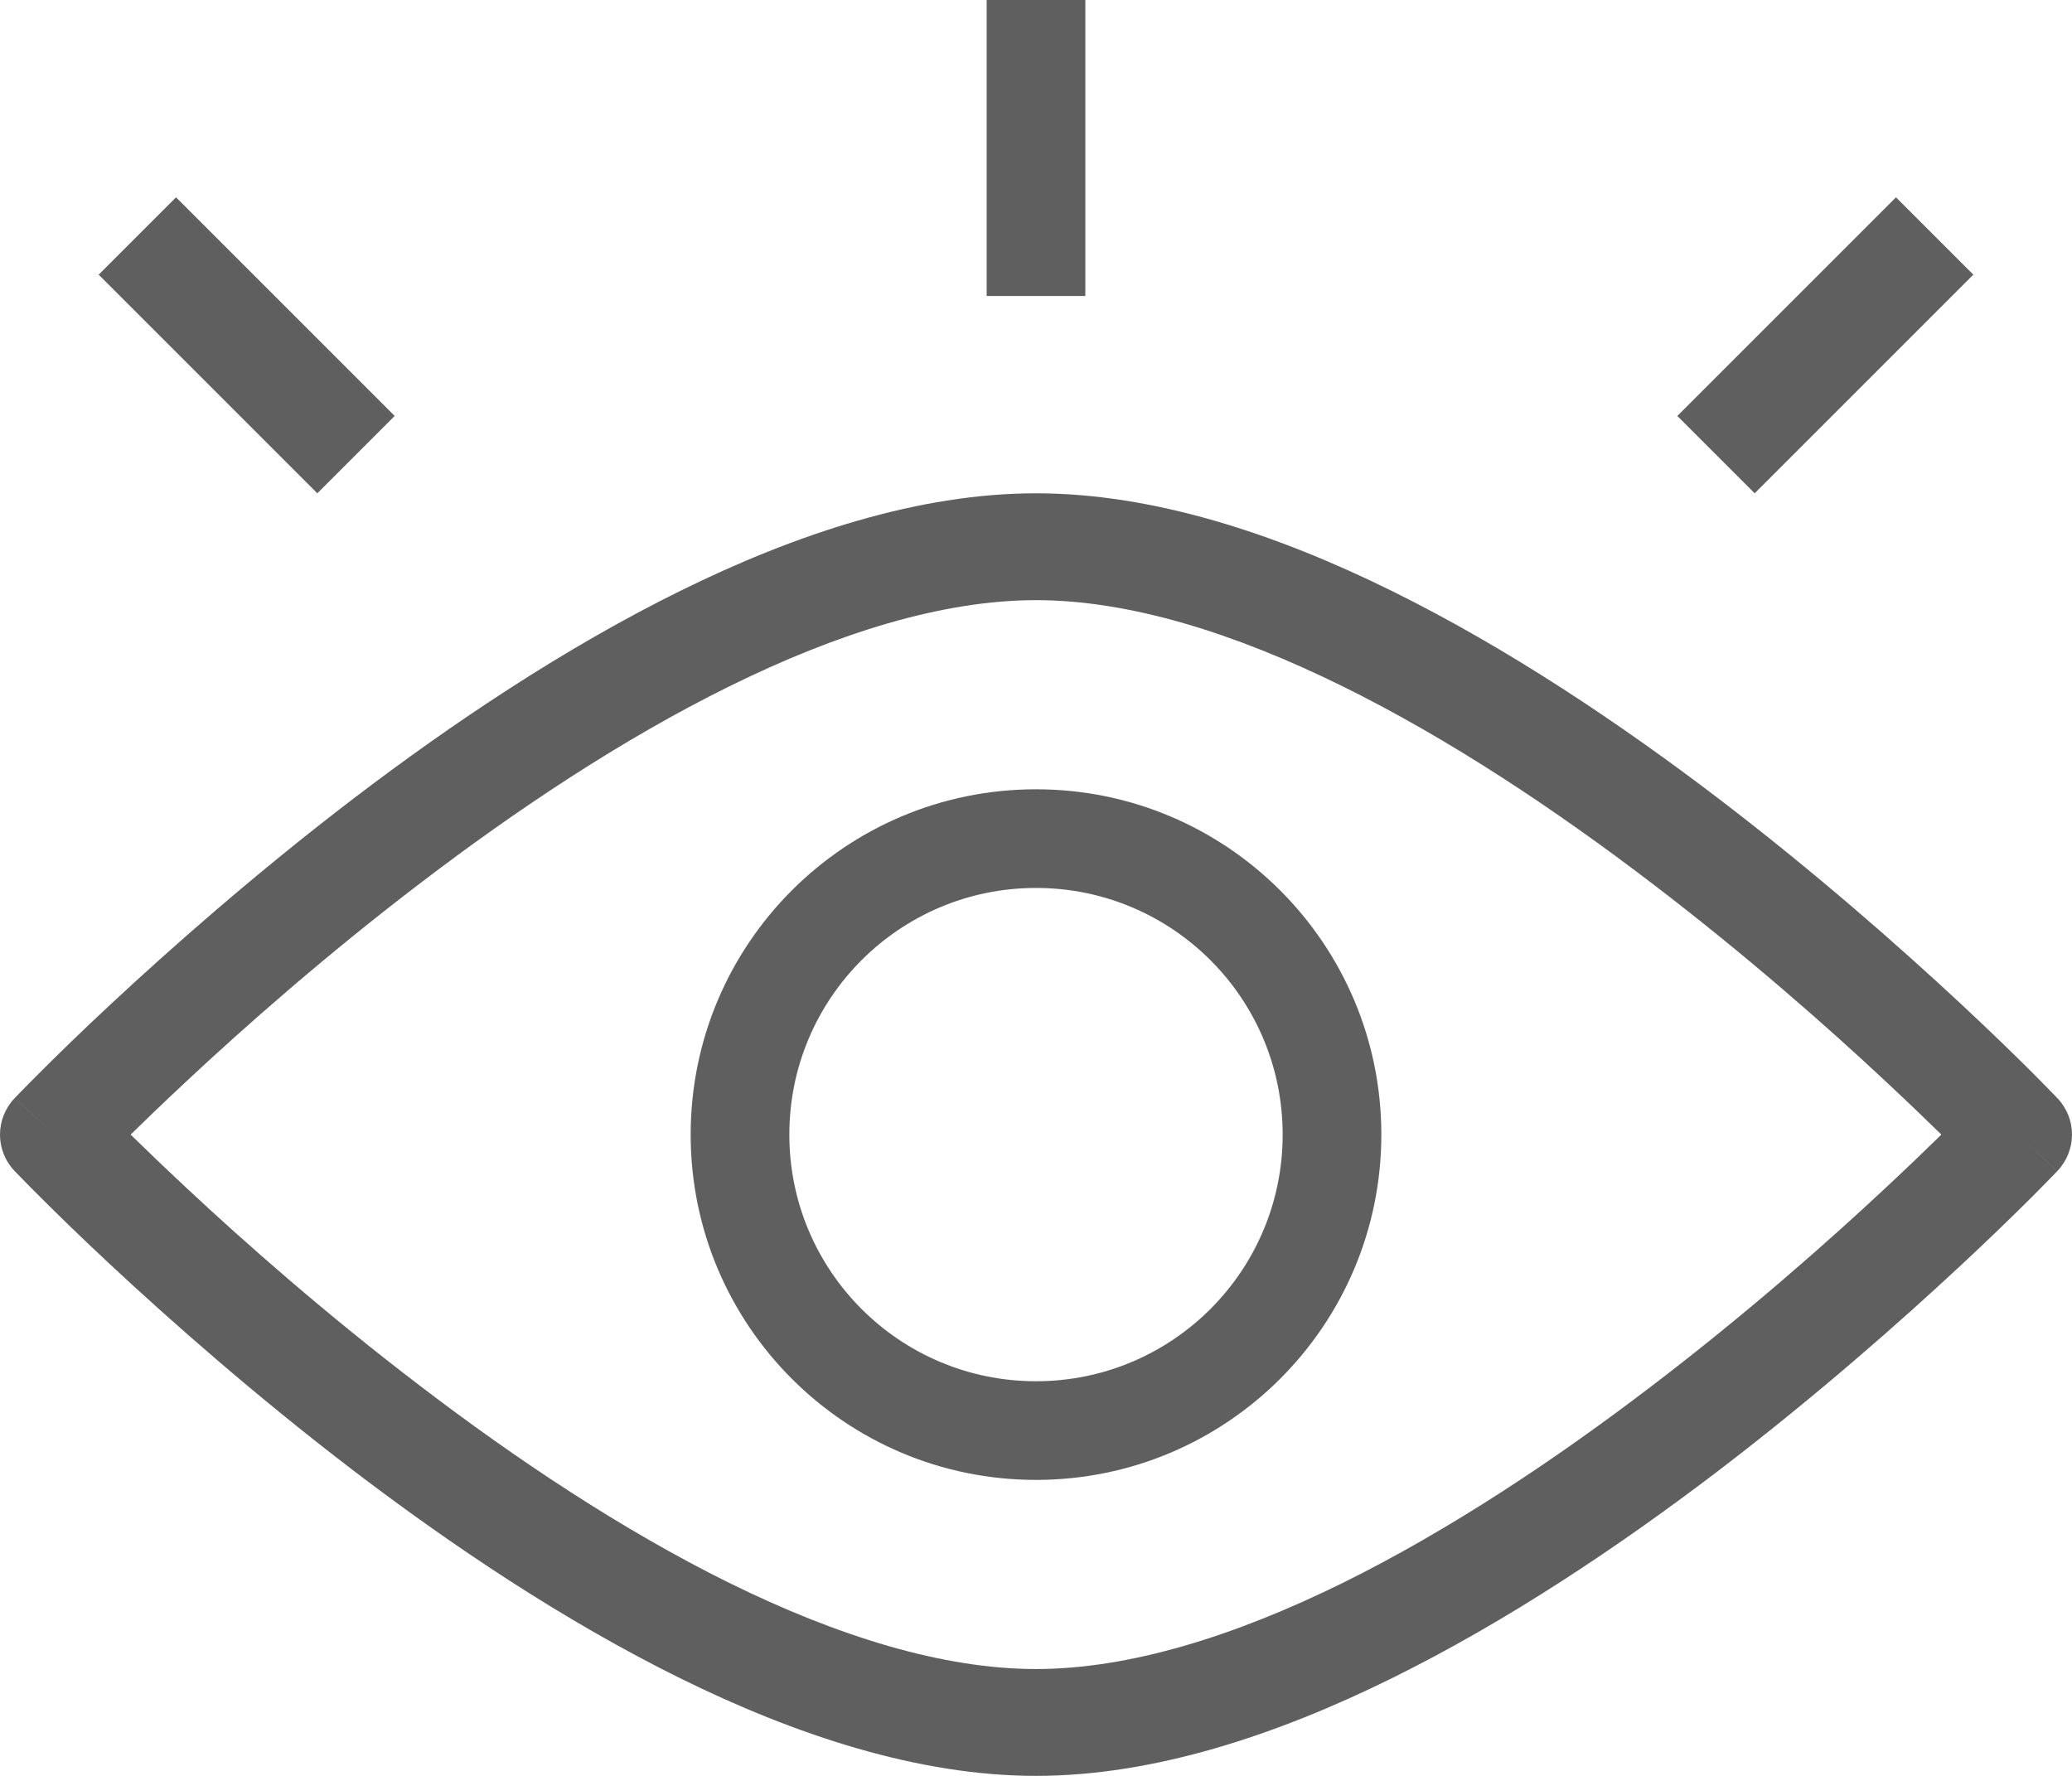 <svg width="21" height="18" viewBox="0 0 21 18" fill="none" xmlns="http://www.w3.org/2000/svg">
<path fill-rule="evenodd" clip-rule="evenodd" d="M1.324 11.5C1.472 11.645 1.662 11.828 1.887 12.038C2.476 12.589 3.305 13.321 4.263 14.051C5.223 14.784 6.302 15.506 7.391 16.044C8.487 16.584 9.554 16.917 10.5 16.917C11.446 16.917 12.513 16.584 13.609 16.044C14.698 15.506 15.777 14.784 16.737 14.051C17.695 13.321 18.524 12.589 19.113 12.038C19.338 11.828 19.528 11.645 19.676 11.5C19.528 11.355 19.338 11.172 19.113 10.962C18.524 10.411 17.695 9.679 16.737 8.949C15.777 8.216 14.698 7.494 13.609 6.957C12.513 6.416 11.446 6.083 10.5 6.083C9.554 6.083 8.487 6.416 7.391 6.957C6.302 7.494 5.223 8.216 4.263 8.949C3.305 9.679 2.476 10.411 1.887 10.962C1.662 11.172 1.472 11.355 1.324 11.5ZM20.448 11.5C20.852 11.131 20.852 11.131 20.852 11.131L20.85 11.128L20.846 11.125L20.833 11.111L20.782 11.059C20.738 11.014 20.673 10.947 20.59 10.864C20.422 10.697 20.18 10.46 19.875 10.176C19.267 9.61 18.41 8.852 17.416 8.093C16.423 7.336 15.281 6.569 14.105 5.989C12.936 5.412 11.691 5 10.5 5C9.31 5 8.064 5.412 6.895 5.989C5.719 6.569 4.577 7.336 3.584 8.093C2.59 8.852 1.733 9.61 1.125 10.176C0.82 10.46 0.578 10.697 0.411 10.864C0.327 10.947 0.262 11.014 0.218 11.059L0.167 11.111L0.154 11.125L0.15 11.128L0.149 11.13C0.149 11.13 0.148 11.131 0.552 11.5L0.149 11.13C-0.049 11.338 -0.05 11.661 0.148 11.869L0.552 11.5C0.148 11.869 0.148 11.869 0.148 11.869L0.15 11.872L0.154 11.875L0.167 11.889L0.218 11.941C0.262 11.986 0.327 12.053 0.411 12.136C0.578 12.303 0.82 12.54 1.125 12.824C1.733 13.39 2.59 14.148 3.584 14.907C4.577 15.664 5.719 16.431 6.895 17.011C8.064 17.588 9.31 18 10.5 18C11.691 18 12.936 17.588 14.105 17.011C15.281 16.431 16.423 15.664 17.416 14.907C18.41 14.148 19.267 13.39 19.875 12.824C20.18 12.54 20.422 12.303 20.59 12.136C20.673 12.053 20.738 11.986 20.782 11.941L20.833 11.889L20.846 11.875L20.85 11.872L20.851 11.87C20.851 11.87 20.852 11.869 20.448 11.5ZM20.448 11.5L20.851 11.87C21.049 11.662 21.05 11.339 20.852 11.131L20.448 11.5Z" fill="#5F5F5F"/>
<path fill-rule="evenodd" clip-rule="evenodd" d="M10.5 9C9.119 9 8 10.119 8 11.5C8 12.881 9.119 14 10.5 14C11.881 14 13 12.881 13 11.5C13 10.119 11.881 9 10.5 9ZM7 11.5C7 9.567 8.567 8 10.5 8C12.433 8 14 9.567 14 11.5C14 13.433 12.433 15 10.5 15C8.567 15 7 13.433 7 11.5Z" fill="#5F5F5F"/>
<path fill-rule="evenodd" clip-rule="evenodd" d="M11 0V3H10V0H11Z" fill="#5F5F5F"/>
<path fill-rule="evenodd" clip-rule="evenodd" d="M1.784 2L4 4.216L3.216 5L1 2.784L1.784 2Z" fill="#5F5F5F"/>
<path fill-rule="evenodd" clip-rule="evenodd" d="M19.216 2L17 4.216L17.784 5L20 2.784L19.216 2Z" fill="#5F5F5F"/>
</svg>
